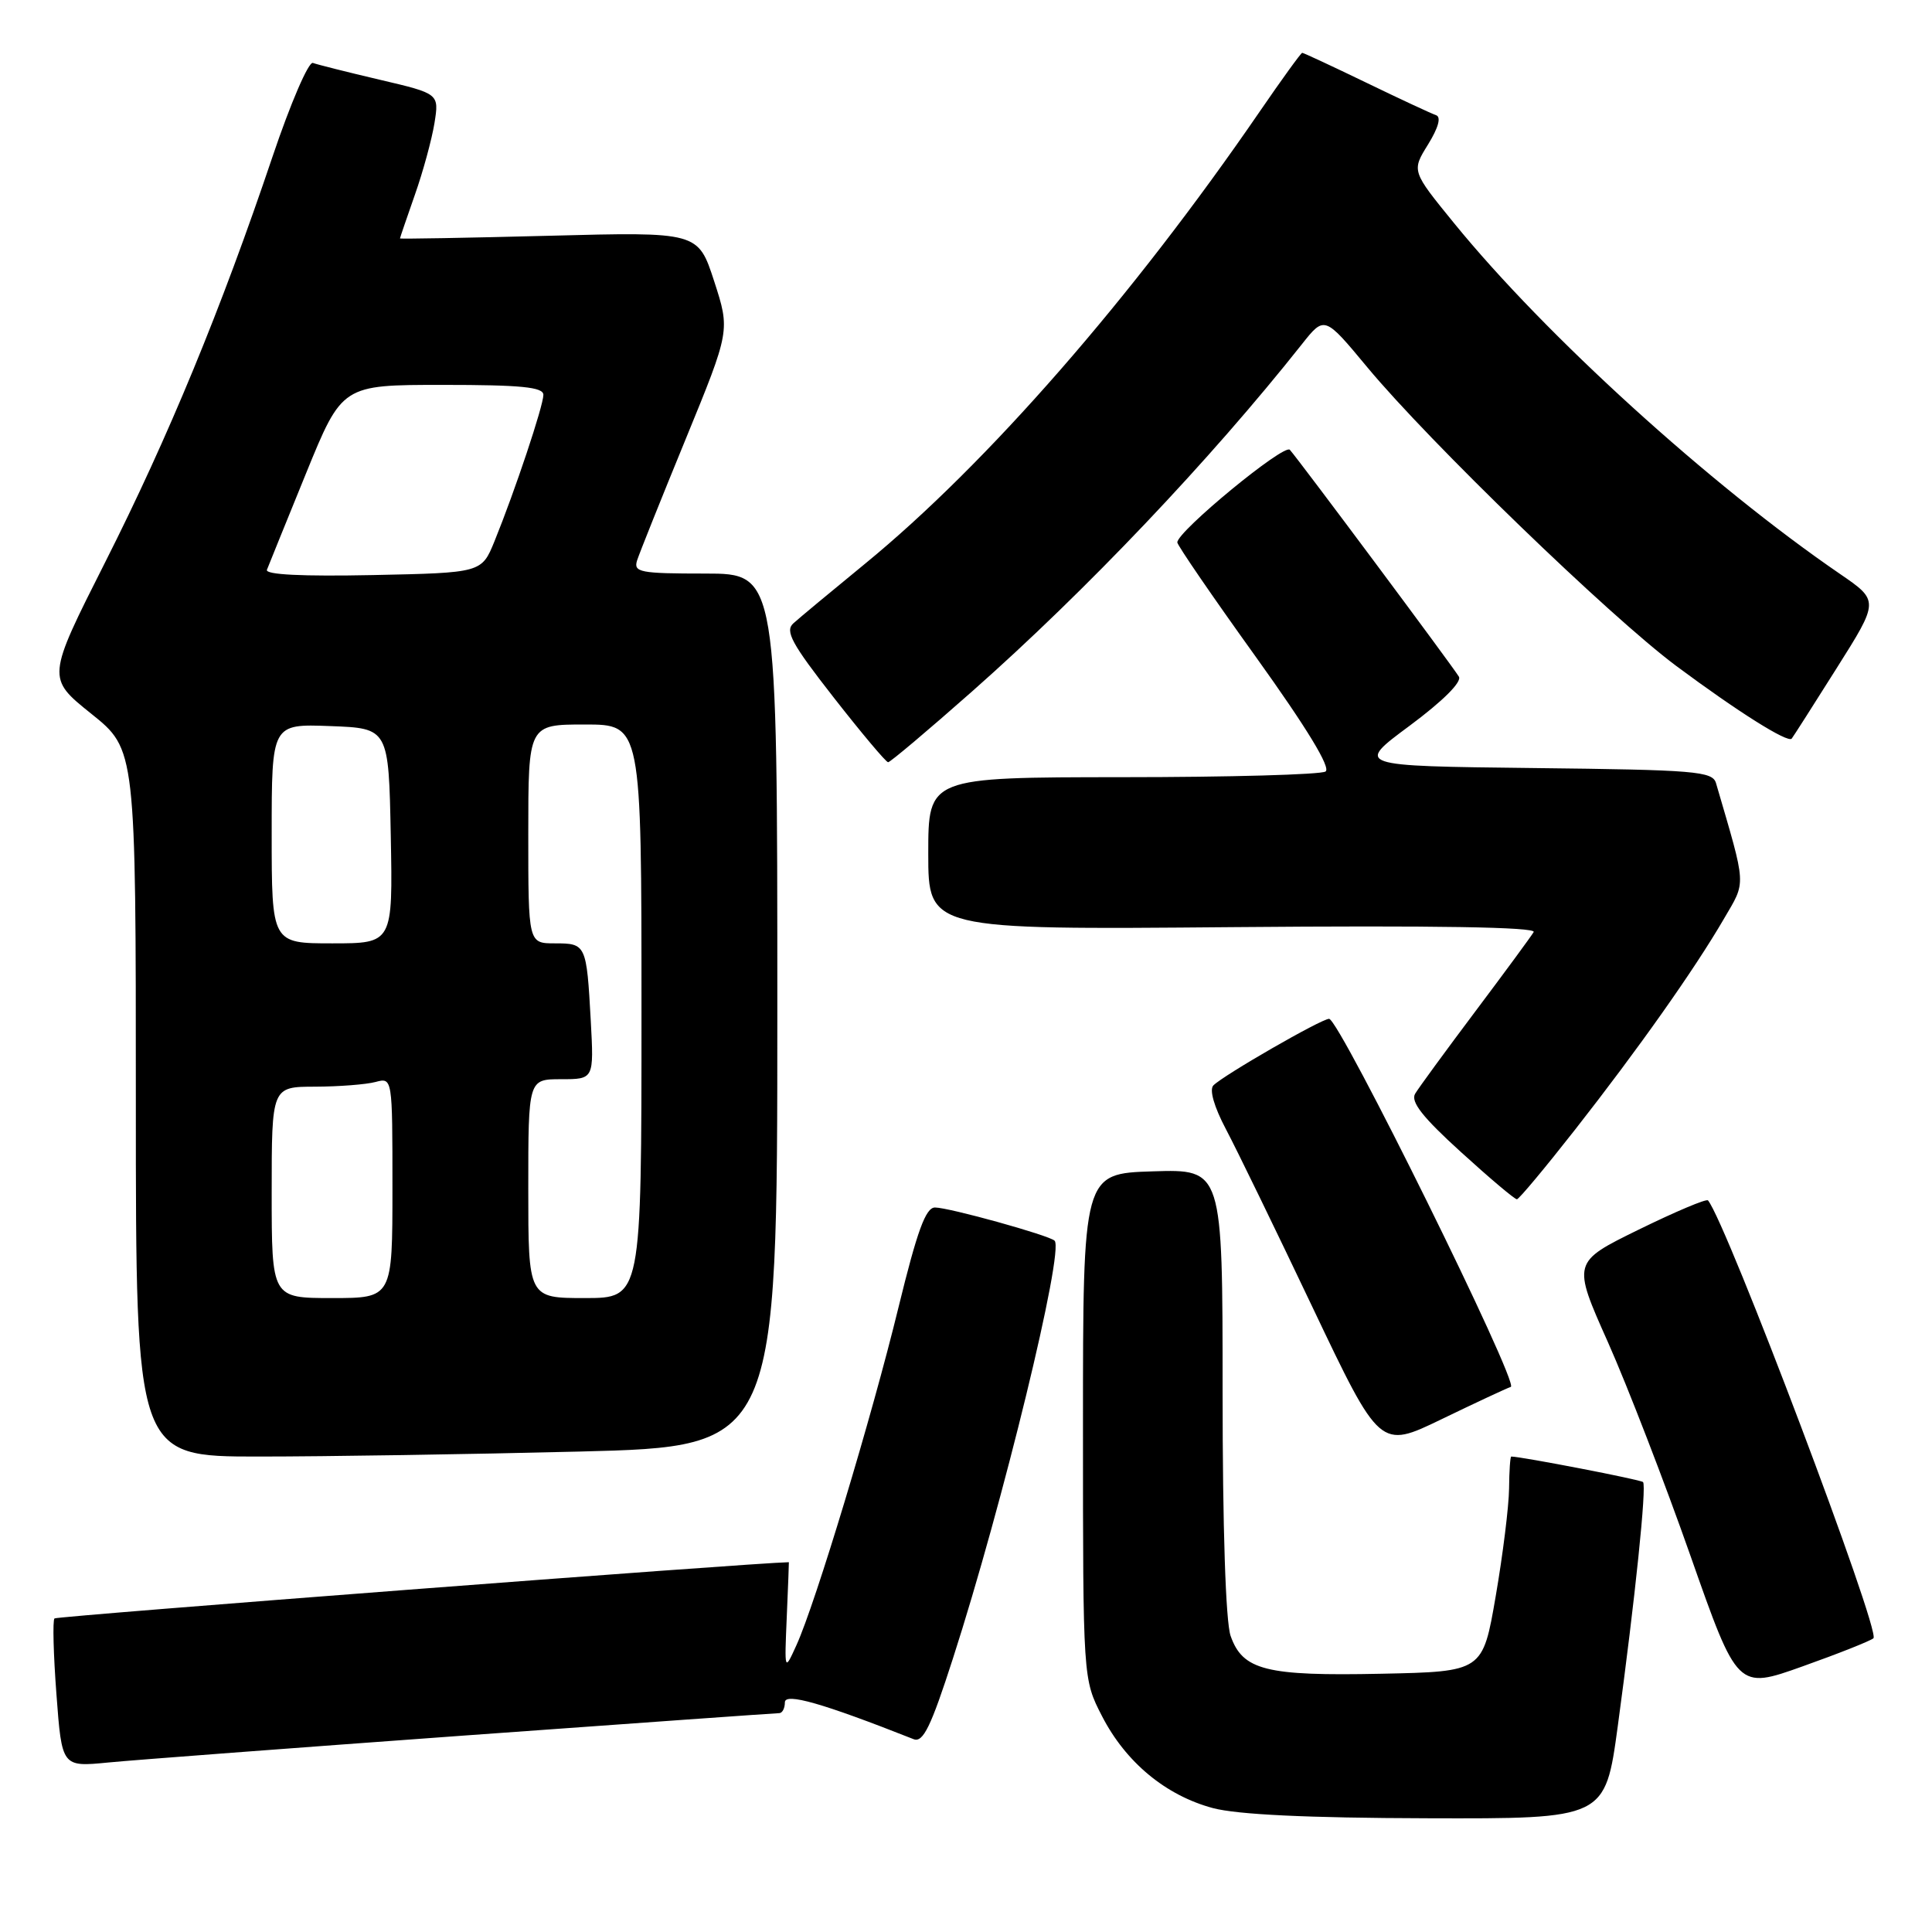 <?xml version="1.0" encoding="UTF-8" standalone="no"?>
<!DOCTYPE svg PUBLIC "-//W3C//DTD SVG 1.1//EN" "http://www.w3.org/Graphics/SVG/1.1/DTD/svg11.dtd" >
<svg xmlns="http://www.w3.org/2000/svg" xmlns:xlink="http://www.w3.org/1999/xlink" version="1.1" viewBox="0 0 256 256">
 <g >
 <path fill="currentColor"
d=" M 214.36 228.75 C 216.67 211.74 218.21 196.88 217.71 196.38 C 217.39 196.06 201.61 193.01 200.25 193.00 C 200.11 193.00 199.98 194.91 199.96 197.25 C 199.93 199.59 199.14 206.00 198.19 211.50 C 196.47 221.50 196.47 221.50 183.02 221.78 C 167.74 222.10 164.66 221.32 163.06 216.76 C 162.41 214.86 162.00 202.52 162.00 184.31 C 162.00 154.92 162.00 154.92 152.75 155.21 C 143.50 155.50 143.50 155.50 143.50 189.00 C 143.50 222.50 143.50 222.50 146.03 227.41 C 149.17 233.51 154.46 237.90 160.71 239.58 C 163.94 240.44 173.20 240.89 189.10 240.93 C 212.69 241.00 212.69 241.00 214.36 228.75 Z  M 61.50 229.97 C 84.05 228.34 102.84 227.00 103.25 227.00 C 103.66 227.00 104.00 226.36 104.00 225.57 C 104.00 224.25 109.04 225.70 121.06 230.45 C 122.31 230.94 123.35 228.82 126.26 219.78 C 132.85 199.37 141.04 165.71 139.74 164.40 C 139.03 163.69 125.74 160.00 123.89 160.00 C 122.66 160.00 121.54 163.07 119.05 173.25 C 115.52 187.74 108.06 212.45 105.53 218.00 C 103.94 221.50 103.94 221.50 104.25 214.25 C 104.42 210.26 104.55 207.00 104.53 207.00 C 99.90 207.07 7.53 214.14 7.22 214.45 C 6.96 214.70 7.08 219.24 7.48 224.52 C 8.20 234.14 8.20 234.14 14.35 233.54 C 17.73 233.21 38.95 231.61 61.50 229.97 Z  M 248.24 217.08 C 249.24 216.19 228.76 161.98 226.32 159.06 C 226.11 158.81 221.98 160.56 217.14 162.93 C 208.33 167.25 208.33 167.25 213.07 177.87 C 215.67 183.72 220.59 196.46 224.01 206.19 C 230.23 223.88 230.23 223.88 238.86 220.80 C 243.61 219.11 247.83 217.43 248.24 217.08 Z  M 76.75 192.34 C 103.00 191.68 103.00 191.68 103.00 133.84 C 103.00 76.00 103.00 76.00 93.43 76.00 C 84.77 76.00 83.92 75.83 84.42 74.25 C 84.73 73.29 87.63 66.04 90.87 58.15 C 96.75 43.80 96.75 43.80 94.63 37.26 C 92.50 30.72 92.50 30.72 72.75 31.24 C 61.89 31.52 53.00 31.68 53.00 31.59 C 53.00 31.50 53.89 28.91 54.97 25.82 C 56.06 22.74 57.22 18.46 57.57 16.31 C 58.19 12.41 58.19 12.41 50.34 10.57 C 46.03 9.56 42.03 8.55 41.46 8.34 C 40.89 8.13 38.49 13.70 36.12 20.73 C 29.31 40.95 22.30 57.93 13.94 74.49 C 6.19 89.84 6.19 89.84 12.10 94.58 C 18.00 99.31 18.00 99.31 18.00 146.16 C 18.00 193.00 18.00 193.00 34.25 193.00 C 43.19 193.00 62.31 192.70 76.75 192.34 Z  M 200.19 183.77 C 201.36 183.38 177.47 135.00 176.11 135.00 C 175.09 135.00 162.16 142.44 160.78 143.82 C 160.22 144.38 160.87 146.65 162.44 149.62 C 163.86 152.30 169.03 162.94 173.93 173.25 C 182.85 192.00 182.85 192.00 191.00 188.06 C 195.49 185.89 199.62 183.96 200.19 183.77 Z  M 208.70 149.69 C 217.07 139.01 224.51 128.48 228.41 121.78 C 231.40 116.64 231.47 117.77 227.38 103.77 C 226.92 102.20 224.66 102.01 203.23 101.77 C 179.58 101.50 179.58 101.50 186.79 96.16 C 191.19 92.89 193.73 90.36 193.31 89.66 C 192.50 88.30 172.10 60.92 170.91 59.60 C 170.15 58.76 156.00 70.41 156.00 71.87 C 156.00 72.24 160.67 79.06 166.39 87.02 C 173.20 96.52 176.38 101.75 175.64 102.23 C 175.01 102.64 162.91 102.98 148.75 102.98 C 123.00 103.00 123.00 103.00 123.00 113.10 C 123.00 123.20 123.00 123.20 163.40 122.85 C 190.16 122.62 203.61 122.84 203.22 123.50 C 202.90 124.05 199.42 128.78 195.50 134.00 C 191.58 139.22 187.98 144.14 187.51 144.93 C 186.89 145.98 188.51 148.05 193.58 152.65 C 197.39 156.12 200.72 158.93 201.00 158.91 C 201.28 158.89 204.74 154.74 208.70 149.69 Z  M 128.85 91.58 C 143.94 78.24 160.35 60.96 172.50 45.62 C 175.50 41.83 175.50 41.83 181.17 48.66 C 189.41 58.58 213.26 81.64 222.11 88.24 C 230.27 94.31 236.89 98.48 237.41 97.87 C 237.58 97.67 240.26 93.47 243.36 88.55 C 249.00 79.61 249.00 79.61 243.81 76.05 C 226.59 64.26 204.77 44.43 192.68 29.58 C 187.04 22.66 187.04 22.66 189.22 19.15 C 190.60 16.91 190.99 15.50 190.28 15.26 C 189.66 15.05 185.49 13.11 181.01 10.94 C 176.52 8.77 172.72 7.00 172.55 7.00 C 172.39 7.00 169.86 10.49 166.94 14.75 C 150.05 39.38 130.82 61.43 114.62 74.70 C 110.15 78.36 105.88 81.91 105.13 82.59 C 103.98 83.61 104.89 85.28 110.46 92.41 C 114.15 97.13 117.40 101.00 117.68 101.00 C 117.96 101.00 122.99 96.76 128.85 91.58 Z  M 36.00 158.00 C 36.00 144.00 36.00 144.00 41.75 143.99 C 44.91 143.98 48.51 143.70 49.75 143.37 C 52.00 142.77 52.00 142.77 52.00 157.38 C 52.00 172.00 52.00 172.00 44.00 172.00 C 36.00 172.00 36.00 172.00 36.00 158.00 Z  M 70.00 157.50 C 70.00 143.00 70.00 143.00 74.35 143.00 C 78.70 143.00 78.70 143.00 78.28 135.25 C 77.72 125.13 77.66 125.00 73.53 125.00 C 70.00 125.00 70.00 125.00 70.00 110.50 C 70.00 96.00 70.00 96.00 77.50 96.00 C 85.00 96.00 85.00 96.00 85.00 134.00 C 85.00 172.00 85.00 172.00 77.50 172.00 C 70.00 172.00 70.00 172.00 70.00 157.50 Z  M 36.00 110.46 C 36.00 95.92 36.00 95.92 43.75 96.21 C 51.50 96.50 51.50 96.50 51.78 110.75 C 52.05 125.00 52.05 125.00 44.03 125.00 C 36.00 125.00 36.00 125.00 36.00 110.46 Z  M 35.37 75.50 C 35.58 74.95 37.91 69.21 40.54 62.75 C 45.33 51.00 45.33 51.00 58.66 51.00 C 69.07 51.00 72.00 51.29 72.00 52.32 C 72.00 53.77 68.24 65.03 65.53 71.70 C 63.82 75.90 63.82 75.90 49.40 76.20 C 40.07 76.39 35.11 76.15 35.37 75.50 Z "/>
</g>
</svg>